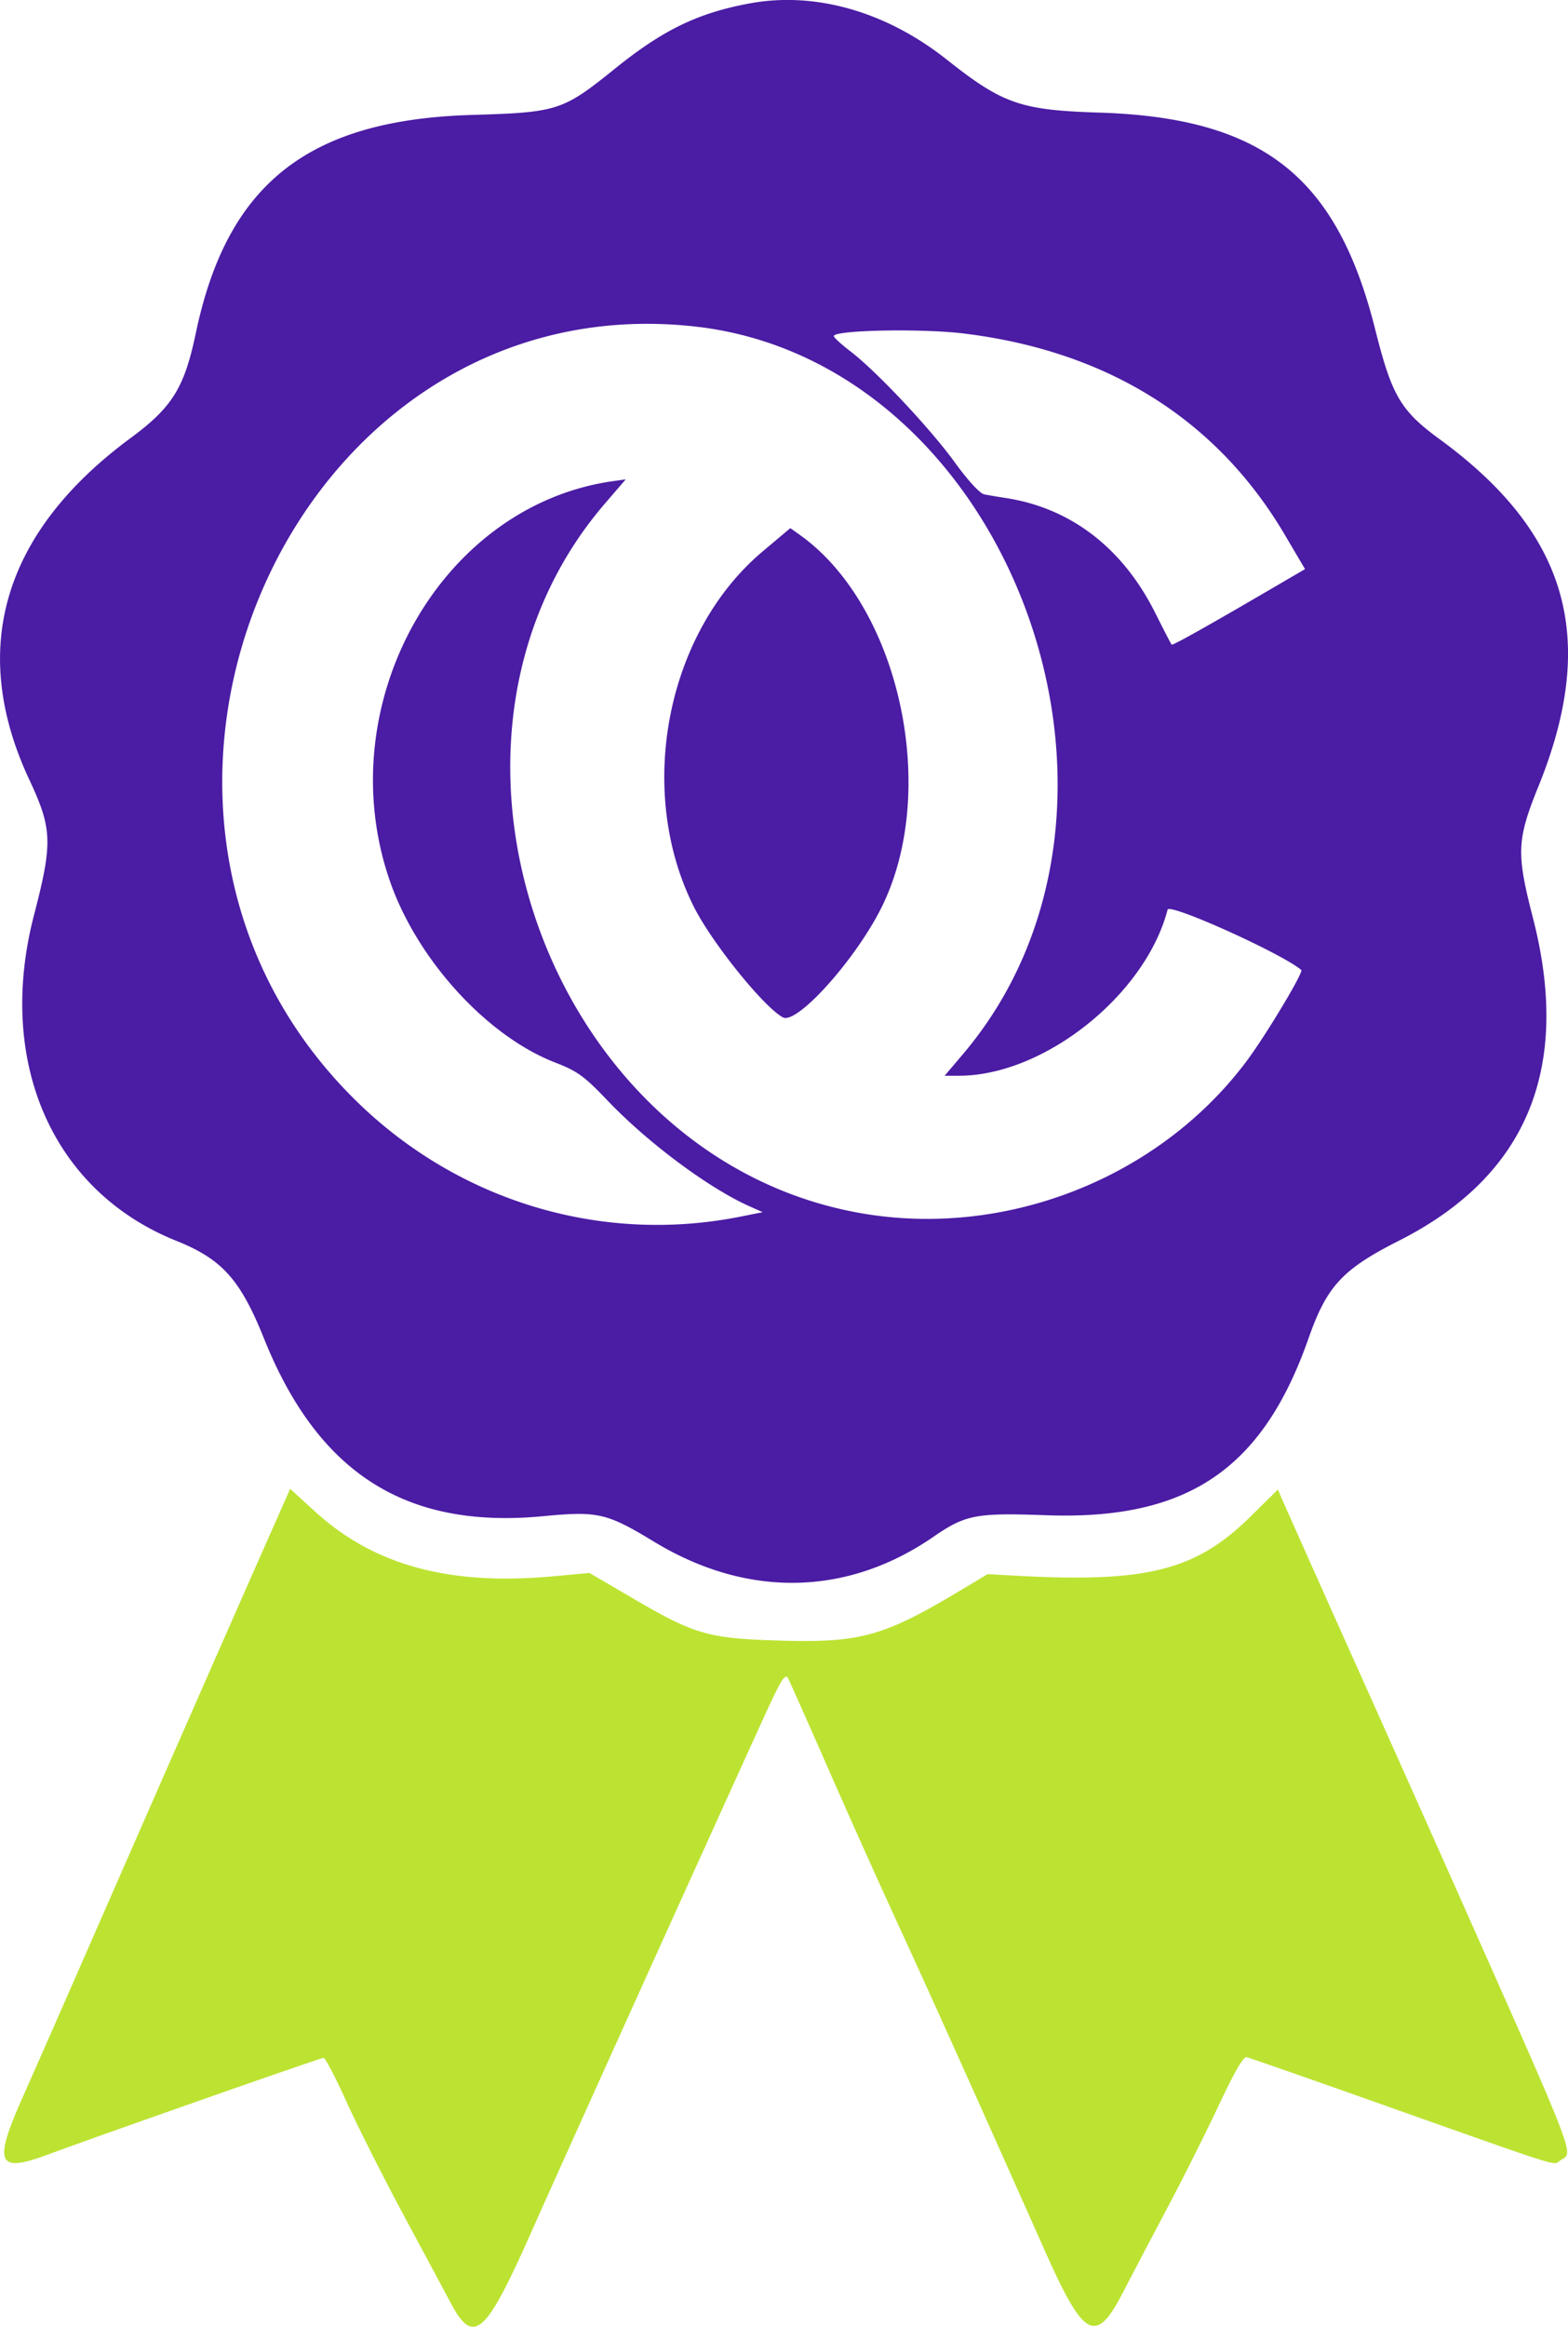<svg xmlns="http://www.w3.org/2000/svg" viewBox="111.53 69.53 176.65 261.92"><g fill-rule="evenodd"><path fill="#4b1ca4" d="M196.028 69.905c-5.826 1.067-9.778 2.973-15.169 7.315-5.946 4.791-6.46 4.957-16.211 5.25-18.417.553-27.537 7.764-31.057 24.556-1.291 6.158-2.656 8.353-7.349 11.814-14.382 10.607-18.287 23.78-11.404 38.469 2.584 5.513 2.638 7.093.525 15.219-4.301 16.536 2.063 31.083 16.048 36.681 5.128 2.053 7.196 4.355 9.852 10.97 6.104 15.197 15.996 21.496 31.44 20.021 6.195-.591 7.17-.367 12.522 2.878 10.468 6.348 21.711 6.15 31.454-.553 3.629-2.497 4.787-2.719 12.73-2.434 15.878.569 24.358-5.145 29.534-19.899 2.067-5.891 3.824-7.787 10.198-11.007 14.413-7.281 19.447-19.402 15.088-36.332-1.885-7.32-1.822-8.776.635-14.845 6.723-16.604 3.337-28.463-11.146-39.04-4.396-3.211-5.389-4.9-7.258-12.358-4.324-17.247-12.716-23.831-31.108-24.406-8.848-.277-10.855-.975-17.17-5.974-6.815-5.395-14.795-7.673-22.154-6.325m-6.267 36.371c35.522 3.903 54.005 53.916 30.266 81.899l-2.078 2.45 1.67-.006c9.574-.033 20.954-9.104 23.451-18.692.203-.783 12.992 4.985 15.061 6.793.282.246-4.092 7.512-6.228 10.346-9.919 13.164-27.221 19.915-43.553 16.995-35.044-6.266-51.811-52.962-28.671-79.848l2.346-2.725-1.462.207c-19.462 2.761-31.963 25.124-25.128 44.953 3.049 8.846 10.897 17.477 18.616 20.475 2.546.988 3.292 1.528 5.934 4.298 4.531 4.748 11.401 9.858 16.006 11.905l1.47.654-2.539.504c-15.713 3.122-31.839-1.763-43.374-13.139-33.186-32.728-7.148-92.053 38.213-87.069m30.356.795c16.192 1.975 28.493 9.676 36.138 22.624l2.3 3.896-3.594 2.098c-7.505 4.382-11.32 6.519-11.433 6.406-.065-.064-.91-1.696-1.878-3.626-3.655-7.285-9.528-11.778-16.845-12.887a65.26 65.26 0 0 1-2.393-.404c-.491-.1-1.84-1.564-3.308-3.591-2.75-3.799-8.848-10.284-11.752-12.499-1.036-.79-1.883-1.566-1.883-1.725 0-.68 9.852-.876 14.648-.292m-22.652 24.518c-10.891 9.157-14.339 26.924-7.765 40.015 2.027 4.037 7.871 11.288 10.031 12.445 1.571.842 8.11-6.414 11.06-12.272 6.641-13.187 2.109-34.016-9.144-42.03l-1.078-.767-3.104 2.609"></path><path fill="#bce332" d="M140.805 244.828c-3.45 7.794-12.915 29.332-20.297 46.188-2.211 5.048-5.1 11.61-6.421 14.581-3.326 7.481-2.859 8.568 2.781 6.482 6.271-2.319 30.77-10.907 31.115-10.907.192 0 1.362 2.241 2.6 4.98 1.239 2.74 4.192 8.584 6.562 12.989 2.37 4.404 4.676 8.704 5.125 9.555 2.589 4.911 3.922 3.769 9.043-7.749 3.59-8.071 18.119-40.208 26.138-57.812 2.054-4.51 2.535-5.297 2.859-4.688.214.403 2.239 4.951 4.499 10.108a1253.684 1253.684 0 0 0 7.892 17.578c3.525 7.646 9.062 19.947 16.526 36.719 4.439 9.972 5.75 10.668 8.836 4.687.886-1.719 3.1-5.93 4.919-9.359 1.819-3.428 4.463-8.702 5.877-11.718 1.735-3.703 2.75-5.446 3.125-5.364.305.067 6.532 2.237 13.836 4.823 22.594 7.996 20.607 7.367 21.485 6.797 1.538-.998 2.27.886-12.823-33.03a13838.48 13838.48 0 0 0-10.224-22.852 6479.11 6479.11 0 0 1-8.233-18.412l-.529-1.225-3.085 3.04c-6.183 6.091-11.69 7.477-26.463 6.656l-3.154-.175-3.096 1.856c-8.601 5.154-11.249 5.889-20.284 5.626-8.085-.236-9.595-.669-16.601-4.765l-4.883-2.854-3.907.367c-11.833 1.11-20.331-1.187-27.036-7.306l-2.769-2.527-3.413 7.711"></path></g></svg>